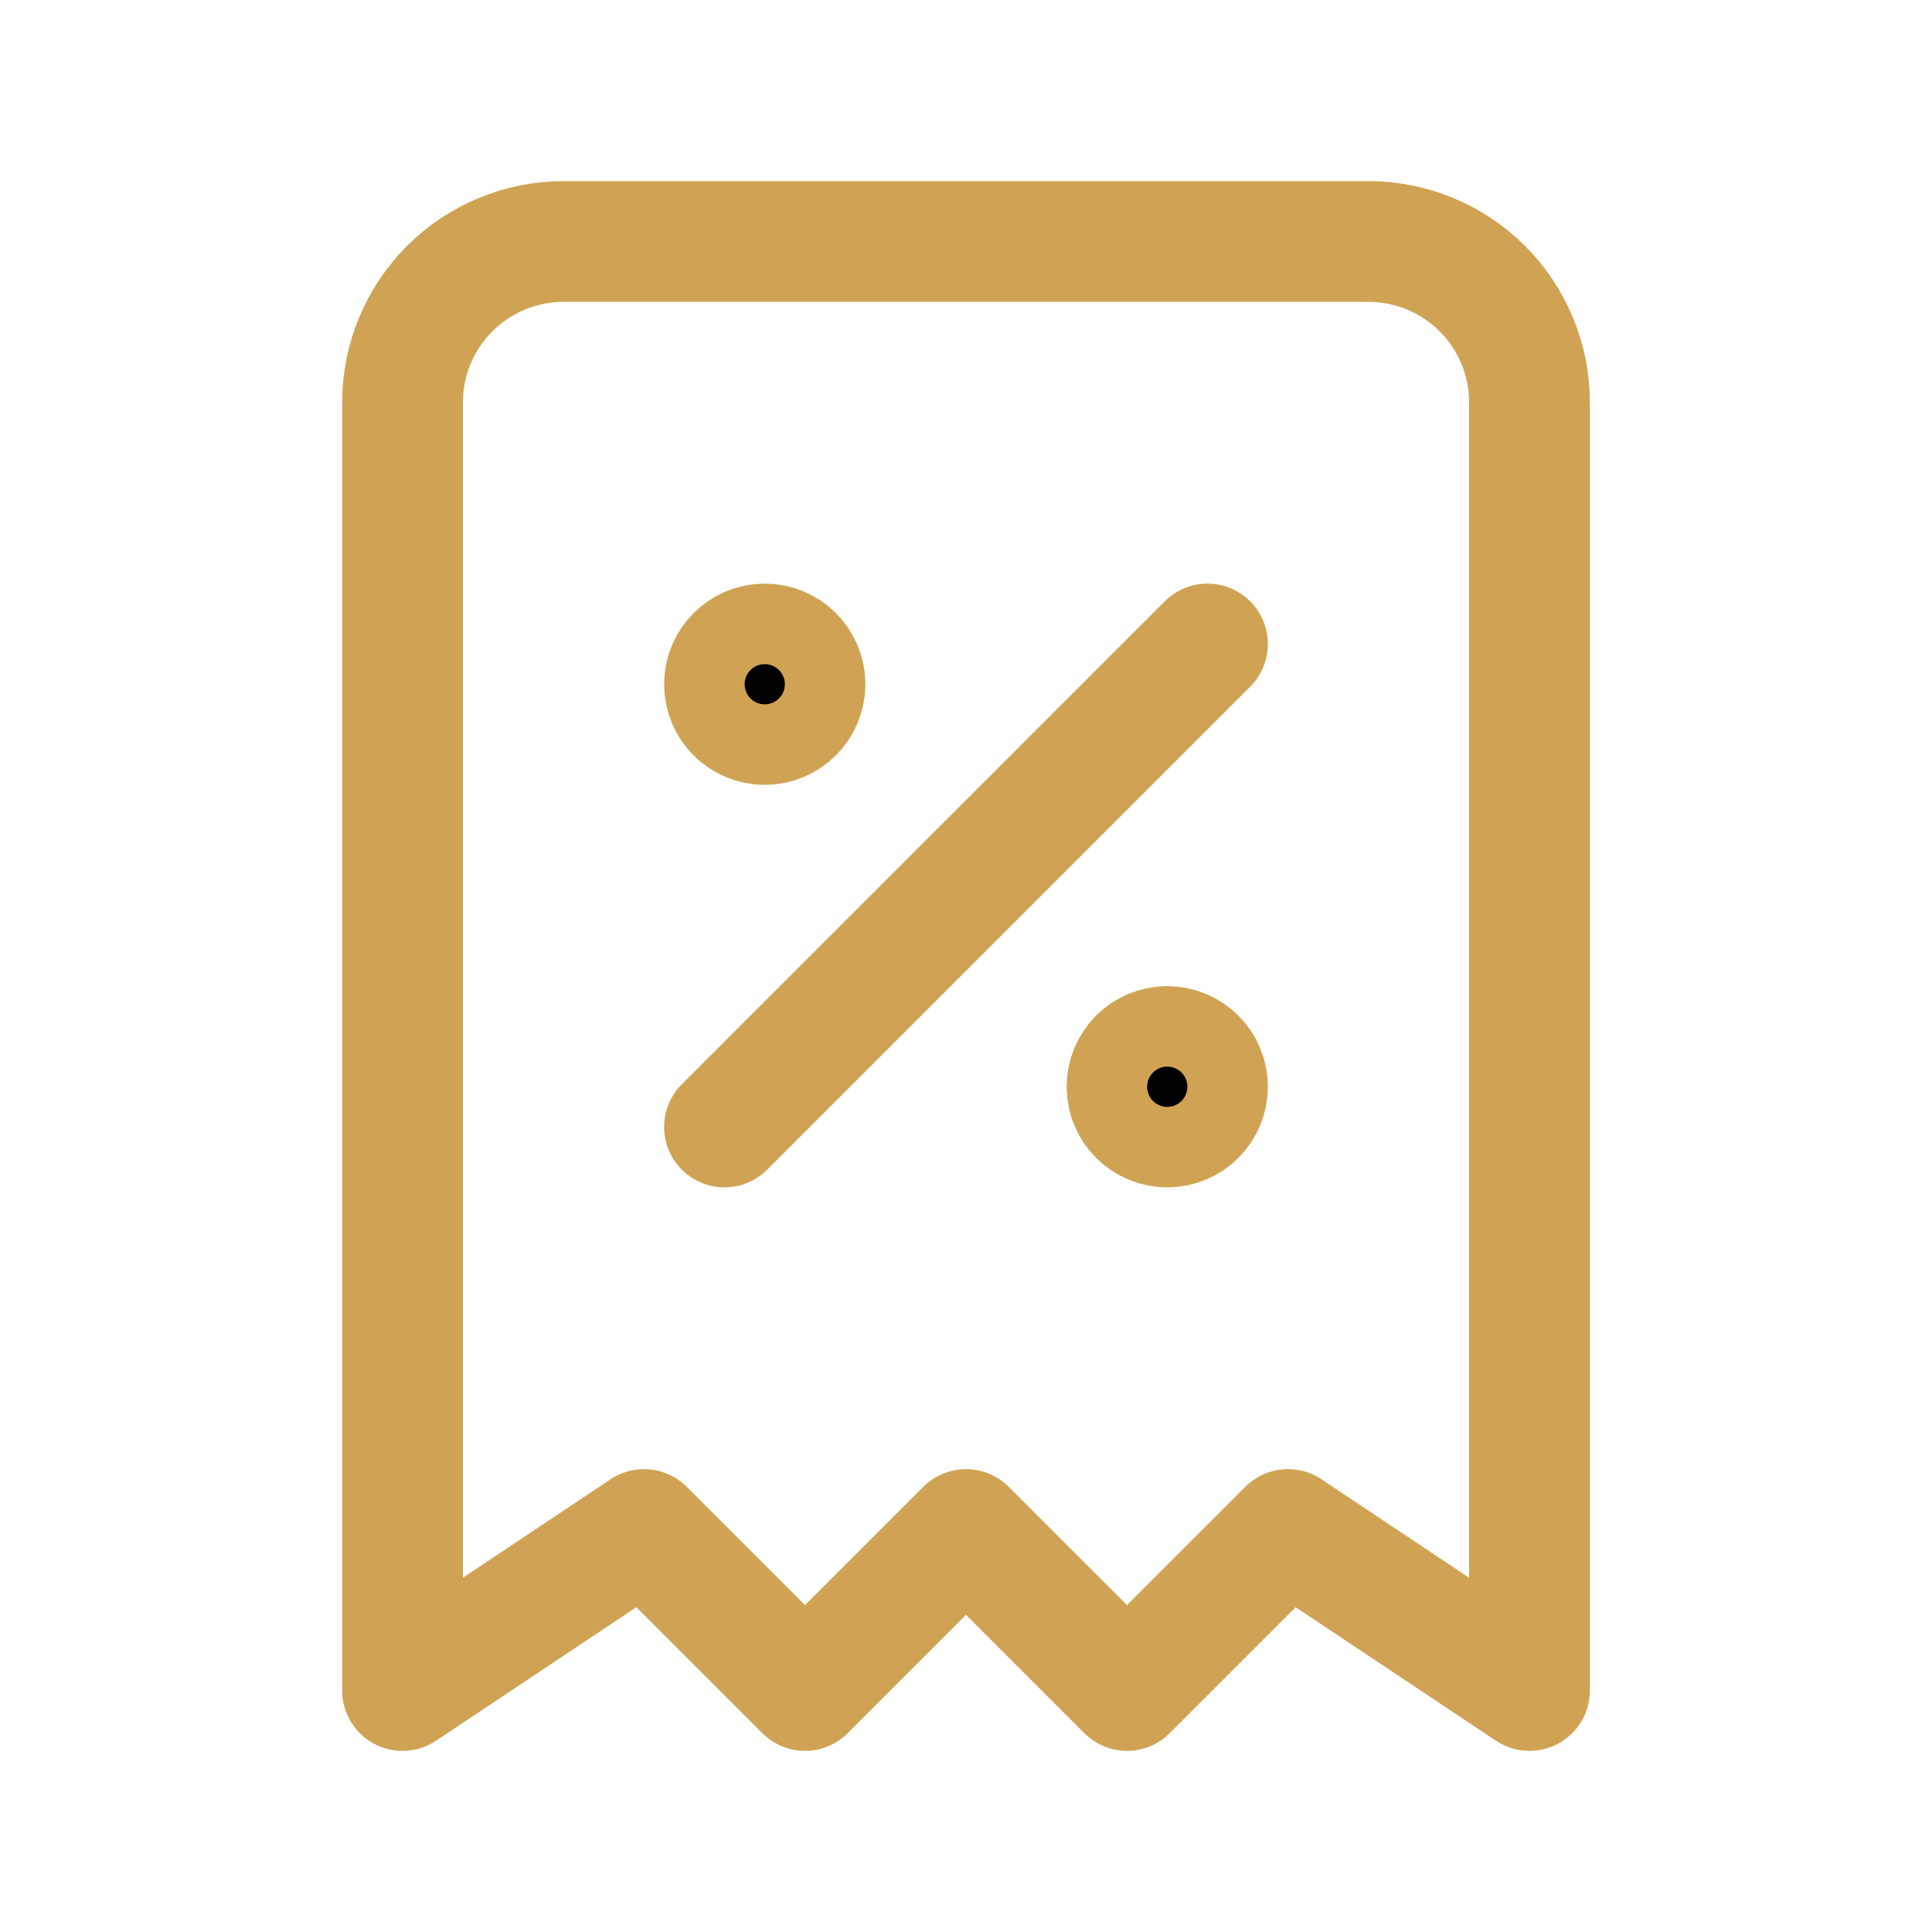 <svg width="52" height="52" viewBox="0 0 52 52" fill="none" xmlns="http://www.w3.org/2000/svg">
<g clip-path="url(#clip0_7930_2259)">
<path d="M19.5 30.333L32.5 17.333" stroke="#D0A354" stroke-width="3.25" stroke-linecap="round" stroke-linejoin="round"/>
<path d="M20.583 19.5C21.182 19.5 21.667 19.015 21.667 18.417C21.667 17.818 21.182 17.333 20.583 17.333C19.985 17.333 19.5 17.818 19.5 18.417C19.5 19.015 19.985 19.5 20.583 19.5Z" fill="black" stroke="#D0A354" stroke-width="3.25" stroke-linecap="round" stroke-linejoin="round"/>
<path d="M31.417 30.333C32.015 30.333 32.5 29.848 32.5 29.25C32.5 28.652 32.015 28.167 31.417 28.167C30.819 28.167 30.334 28.652 30.334 29.25C30.334 29.848 30.819 30.333 31.417 30.333Z" fill="black" stroke="#D0A354" stroke-width="3.25" stroke-linecap="round" stroke-linejoin="round"/>
<path d="M10.834 45.5V10.833C10.834 9.684 11.29 8.582 12.103 7.769C12.915 6.957 14.018 6.5 15.167 6.5H36.834C37.983 6.5 39.085 6.957 39.898 7.769C40.71 8.582 41.167 9.684 41.167 10.833V45.5L34.667 41.167L30.334 45.5L26 41.167L21.667 45.5L17.334 41.167L10.834 45.5Z" stroke="#D0A354" stroke-width="3.25" stroke-linecap="round" stroke-linejoin="round"/>
</g>
<defs>
<clipPath id="clip0_7930_2259">
<rect width="52" height="52" fill="white"/>
</clipPath>
</defs>
</svg>
